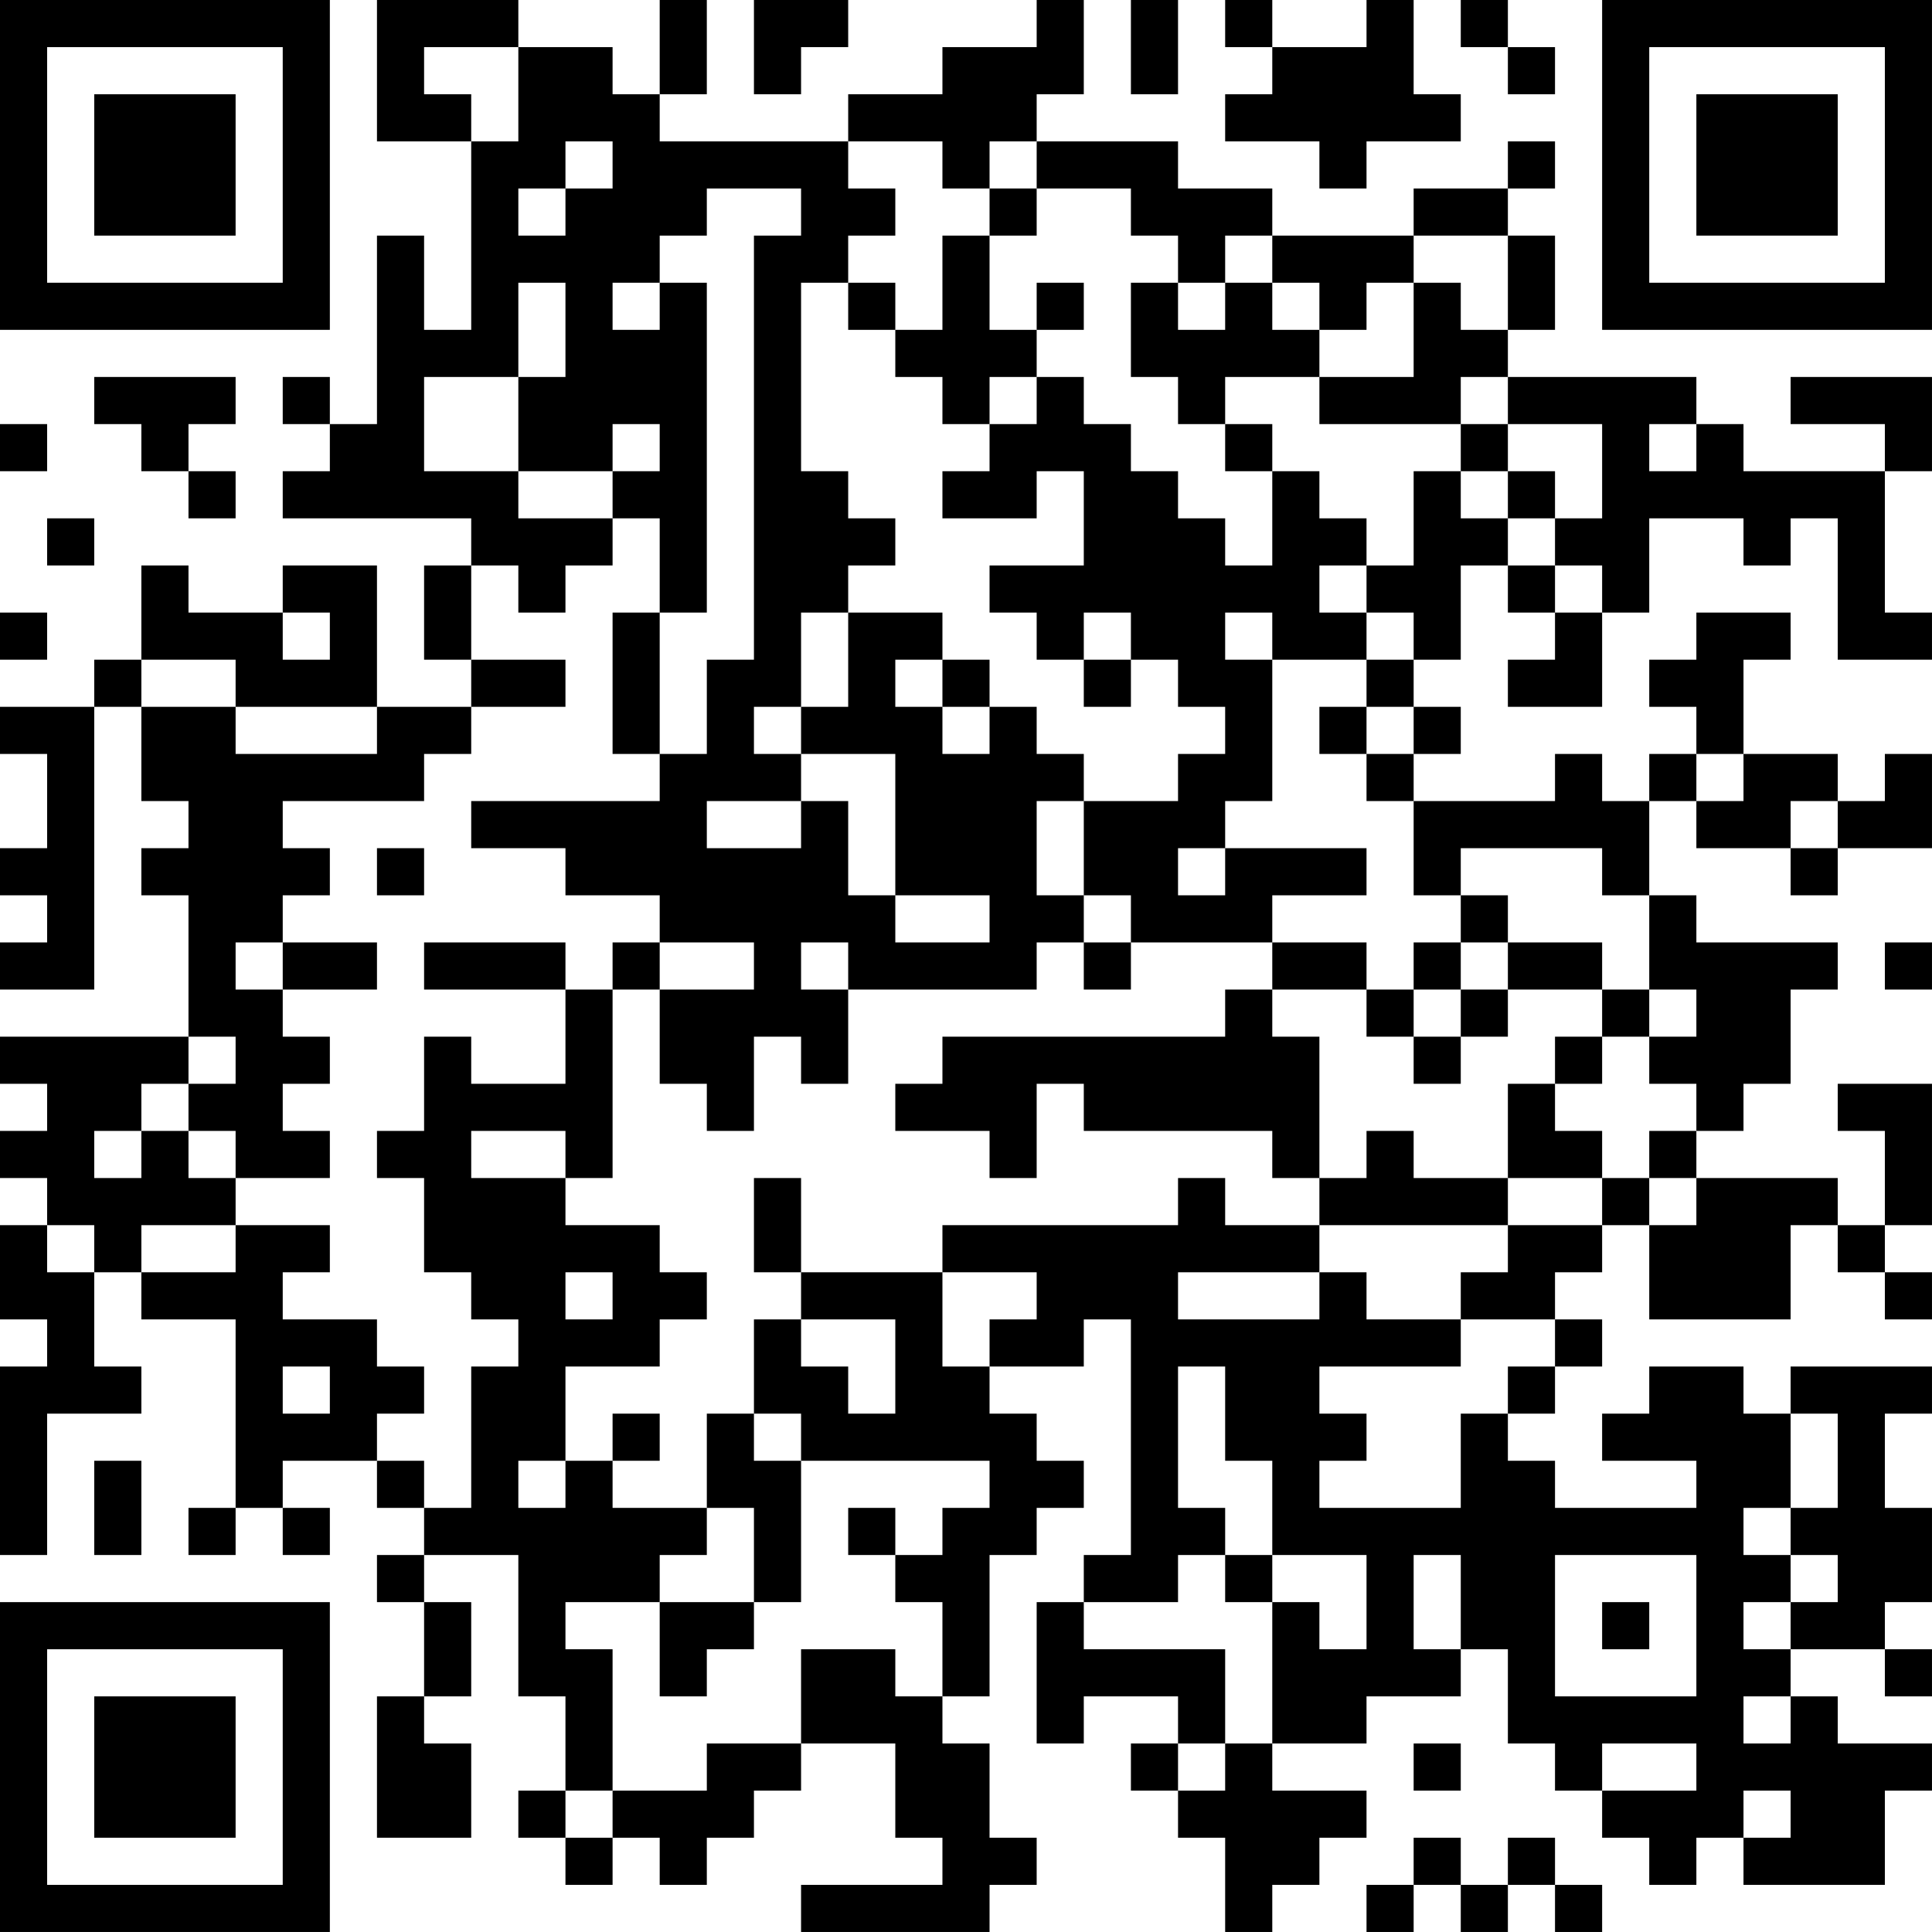 <?xml version="1.0" encoding="UTF-8"?>
<svg xmlns="http://www.w3.org/2000/svg" version="1.1" width="200" height="200" viewBox="0 0 200 200"><rect x="0" y="0" width="200" height="200" fill="#ffffff"/><g transform="scale(4.878)"><g transform="translate(0,0)"><path fill-rule="evenodd" d="M8 0L8 3L10 3L10 7L9 7L9 5L8 5L8 9L7 9L7 8L6 8L6 9L7 9L7 10L6 10L6 11L10 11L10 12L9 12L9 14L10 14L10 15L8 15L8 12L6 12L6 13L4 13L4 12L3 12L3 14L2 14L2 15L0 15L0 16L1 16L1 18L0 18L0 19L1 19L1 20L0 20L0 21L2 21L2 15L3 15L3 17L4 17L4 18L3 18L3 19L4 19L4 22L0 22L0 23L1 23L1 24L0 24L0 25L1 25L1 26L0 26L0 28L1 28L1 29L0 29L0 33L1 33L1 30L3 30L3 29L2 29L2 27L3 27L3 28L5 28L5 32L4 32L4 33L5 33L5 32L6 32L6 33L7 33L7 32L6 32L6 31L8 31L8 32L9 32L9 33L8 33L8 34L9 34L9 36L8 36L8 39L10 39L10 37L9 37L9 36L10 36L10 34L9 34L9 33L11 33L11 36L12 36L12 38L11 38L11 39L12 39L12 40L13 40L13 39L14 39L14 40L15 40L15 39L16 39L16 38L17 38L17 37L19 37L19 39L20 39L20 40L17 40L17 41L21 41L21 40L22 40L22 39L21 39L21 37L20 37L20 36L21 36L21 33L22 33L22 32L23 32L23 31L22 31L22 30L21 30L21 29L23 29L23 28L24 28L24 33L23 33L23 34L22 34L22 37L23 37L23 36L25 36L25 37L24 37L24 38L25 38L25 39L26 39L26 41L27 41L27 40L28 40L28 39L29 39L29 38L27 38L27 37L29 37L29 36L31 36L31 35L32 35L32 37L33 37L33 38L34 38L34 39L35 39L35 40L36 40L36 39L37 39L37 40L40 40L40 38L41 38L41 37L39 37L39 36L38 36L38 35L40 35L40 36L41 36L41 35L40 35L40 34L41 34L41 32L40 32L40 30L41 30L41 29L38 29L38 30L37 30L37 29L35 29L35 30L34 30L34 31L36 31L36 32L33 32L33 31L32 31L32 30L33 30L33 29L34 29L34 28L33 28L33 27L34 27L34 26L35 26L35 28L38 28L38 26L39 26L39 27L40 27L40 28L41 28L41 27L40 27L40 26L41 26L41 23L39 23L39 24L40 24L40 26L39 26L39 25L36 25L36 24L37 24L37 23L38 23L38 21L39 21L39 20L36 20L36 19L35 19L35 17L36 17L36 18L38 18L38 19L39 19L39 18L41 18L41 16L40 16L40 17L39 17L39 16L37 16L37 14L38 14L38 13L36 13L36 14L35 14L35 15L36 15L36 16L35 16L35 17L34 17L34 16L33 16L33 17L30 17L30 16L31 16L31 15L30 15L30 14L31 14L31 12L32 12L32 13L33 13L33 14L32 14L32 15L34 15L34 13L35 13L35 11L37 11L37 12L38 12L38 11L39 11L39 14L41 14L41 13L40 13L40 10L41 10L41 8L38 8L38 9L40 9L40 10L37 10L37 9L36 9L36 8L32 8L32 7L33 7L33 5L32 5L32 4L33 4L33 3L32 3L32 4L30 4L30 5L27 5L27 4L25 4L25 3L22 3L22 2L23 2L23 0L22 0L22 1L20 1L20 2L18 2L18 3L14 3L14 2L15 2L15 0L14 0L14 2L13 2L13 1L11 1L11 0ZM16 0L16 2L17 2L17 1L18 1L18 0ZM24 0L24 2L25 2L25 0ZM26 0L26 1L27 1L27 2L26 2L26 3L28 3L28 4L29 4L29 3L31 3L31 2L30 2L30 0L29 0L29 1L27 1L27 0ZM31 0L31 1L32 1L32 2L33 2L33 1L32 1L32 0ZM9 1L9 2L10 2L10 3L11 3L11 1ZM12 3L12 4L11 4L11 5L12 5L12 4L13 4L13 3ZM18 3L18 4L19 4L19 5L18 5L18 6L17 6L17 10L18 10L18 11L19 11L19 12L18 12L18 13L17 13L17 15L16 15L16 16L17 16L17 17L15 17L15 18L17 18L17 17L18 17L18 19L19 19L19 20L21 20L21 19L19 19L19 16L17 16L17 15L18 15L18 13L20 13L20 14L19 14L19 15L20 15L20 16L21 16L21 15L22 15L22 16L23 16L23 17L22 17L22 19L23 19L23 20L22 20L22 21L18 21L18 20L17 20L17 21L18 21L18 23L17 23L17 22L16 22L16 24L15 24L15 23L14 23L14 21L16 21L16 20L14 20L14 19L12 19L12 18L10 18L10 17L14 17L14 16L15 16L15 14L16 14L16 5L17 5L17 4L15 4L15 5L14 5L14 6L13 6L13 7L14 7L14 6L15 6L15 13L14 13L14 11L13 11L13 10L14 10L14 9L13 9L13 10L11 10L11 8L12 8L12 6L11 6L11 8L9 8L9 10L11 10L11 11L13 11L13 12L12 12L12 13L11 13L11 12L10 12L10 14L12 14L12 15L10 15L10 16L9 16L9 17L6 17L6 18L7 18L7 19L6 19L6 20L5 20L5 21L6 21L6 22L7 22L7 23L6 23L6 24L7 24L7 25L5 25L5 24L4 24L4 23L5 23L5 22L4 22L4 23L3 23L3 24L2 24L2 25L3 25L3 24L4 24L4 25L5 25L5 26L3 26L3 27L5 27L5 26L7 26L7 27L6 27L6 28L8 28L8 29L9 29L9 30L8 30L8 31L9 31L9 32L10 32L10 29L11 29L11 28L10 28L10 27L9 27L9 25L8 25L8 24L9 24L9 22L10 22L10 23L12 23L12 21L13 21L13 25L12 25L12 24L10 24L10 25L12 25L12 26L14 26L14 27L15 27L15 28L14 28L14 29L12 29L12 31L11 31L11 32L12 32L12 31L13 31L13 32L15 32L15 33L14 33L14 34L12 34L12 35L13 35L13 38L12 38L12 39L13 39L13 38L15 38L15 37L17 37L17 35L19 35L19 36L20 36L20 34L19 34L19 33L20 33L20 32L21 32L21 31L17 31L17 30L16 30L16 28L17 28L17 29L18 29L18 30L19 30L19 28L17 28L17 27L20 27L20 29L21 29L21 28L22 28L22 27L20 27L20 26L25 26L25 25L26 25L26 26L28 26L28 27L25 27L25 28L28 28L28 27L29 27L29 28L31 28L31 29L28 29L28 30L29 30L29 31L28 31L28 32L31 32L31 30L32 30L32 29L33 29L33 28L31 28L31 27L32 27L32 26L34 26L34 25L35 25L35 26L36 26L36 25L35 25L35 24L36 24L36 23L35 23L35 22L36 22L36 21L35 21L35 19L34 19L34 18L31 18L31 19L30 19L30 17L29 17L29 16L30 16L30 15L29 15L29 14L30 14L30 13L29 13L29 12L30 12L30 10L31 10L31 11L32 11L32 12L33 12L33 13L34 13L34 12L33 12L33 11L34 11L34 9L32 9L32 8L31 8L31 9L28 9L28 8L30 8L30 6L31 6L31 7L32 7L32 5L30 5L30 6L29 6L29 7L28 7L28 6L27 6L27 5L26 5L26 6L25 6L25 5L24 5L24 4L22 4L22 3L21 3L21 4L20 4L20 3ZM21 4L21 5L20 5L20 7L19 7L19 6L18 6L18 7L19 7L19 8L20 8L20 9L21 9L21 10L20 10L20 11L22 11L22 10L23 10L23 12L21 12L21 13L22 13L22 14L23 14L23 15L24 15L24 14L25 14L25 15L26 15L26 16L25 16L25 17L23 17L23 19L24 19L24 20L23 20L23 21L24 21L24 20L27 20L27 21L26 21L26 22L20 22L20 23L19 23L19 24L21 24L21 25L22 25L22 23L23 23L23 24L27 24L27 25L28 25L28 26L32 26L32 25L34 25L34 24L33 24L33 23L34 23L34 22L35 22L35 21L34 21L34 20L32 20L32 19L31 19L31 20L30 20L30 21L29 21L29 20L27 20L27 19L29 19L29 18L26 18L26 17L27 17L27 14L29 14L29 13L28 13L28 12L29 12L29 11L28 11L28 10L27 10L27 9L26 9L26 8L28 8L28 7L27 7L27 6L26 6L26 7L25 7L25 6L24 6L24 8L25 8L25 9L26 9L26 10L27 10L27 12L26 12L26 11L25 11L25 10L24 10L24 9L23 9L23 8L22 8L22 7L23 7L23 6L22 6L22 7L21 7L21 5L22 5L22 4ZM2 8L2 9L3 9L3 10L4 10L4 11L5 11L5 10L4 10L4 9L5 9L5 8ZM21 8L21 9L22 9L22 8ZM0 9L0 10L1 10L1 9ZM31 9L31 10L32 10L32 11L33 11L33 10L32 10L32 9ZM35 9L35 10L36 10L36 9ZM1 11L1 12L2 12L2 11ZM0 13L0 14L1 14L1 13ZM6 13L6 14L7 14L7 13ZM13 13L13 16L14 16L14 13ZM23 13L23 14L24 14L24 13ZM26 13L26 14L27 14L27 13ZM3 14L3 15L5 15L5 16L8 16L8 15L5 15L5 14ZM20 14L20 15L21 15L21 14ZM28 15L28 16L29 16L29 15ZM36 16L36 17L37 17L37 16ZM38 17L38 18L39 18L39 17ZM8 18L8 19L9 19L9 18ZM25 18L25 19L26 19L26 18ZM6 20L6 21L8 21L8 20ZM9 20L9 21L12 21L12 20ZM13 20L13 21L14 21L14 20ZM31 20L31 21L30 21L30 22L29 22L29 21L27 21L27 22L28 22L28 25L29 25L29 24L30 24L30 25L32 25L32 23L33 23L33 22L34 22L34 21L32 21L32 20ZM40 20L40 21L41 21L41 20ZM31 21L31 22L30 22L30 23L31 23L31 22L32 22L32 21ZM16 25L16 27L17 27L17 25ZM1 26L1 27L2 27L2 26ZM12 27L12 28L13 28L13 27ZM6 29L6 30L7 30L7 29ZM25 29L25 32L26 32L26 33L25 33L25 34L23 34L23 35L26 35L26 37L25 37L25 38L26 38L26 37L27 37L27 34L28 34L28 35L29 35L29 33L27 33L27 31L26 31L26 29ZM13 30L13 31L14 31L14 30ZM15 30L15 32L16 32L16 34L14 34L14 36L15 36L15 35L16 35L16 34L17 34L17 31L16 31L16 30ZM38 30L38 32L37 32L37 33L38 33L38 34L37 34L37 35L38 35L38 34L39 34L39 33L38 33L38 32L39 32L39 30ZM2 31L2 33L3 33L3 31ZM18 32L18 33L19 33L19 32ZM26 33L26 34L27 34L27 33ZM30 33L30 35L31 35L31 33ZM33 33L33 36L36 36L36 33ZM34 34L34 35L35 35L35 34ZM37 36L37 37L38 37L38 36ZM30 37L30 38L31 38L31 37ZM34 37L34 38L36 38L36 37ZM37 38L37 39L38 39L38 38ZM30 39L30 40L29 40L29 41L30 41L30 40L31 40L31 41L32 41L32 40L33 40L33 41L34 41L34 40L33 40L33 39L32 39L32 40L31 40L31 39ZM0 0L0 7L7 7L7 0ZM1 1L1 6L6 6L6 1ZM2 2L2 5L5 5L5 2ZM34 0L34 7L41 7L41 0ZM35 1L35 6L40 6L40 1ZM36 2L36 5L39 5L39 2ZM0 34L0 41L7 41L7 34ZM1 35L1 40L6 40L6 35ZM2 36L2 39L5 39L5 36Z" fill="#000000"/></g></g></svg>
